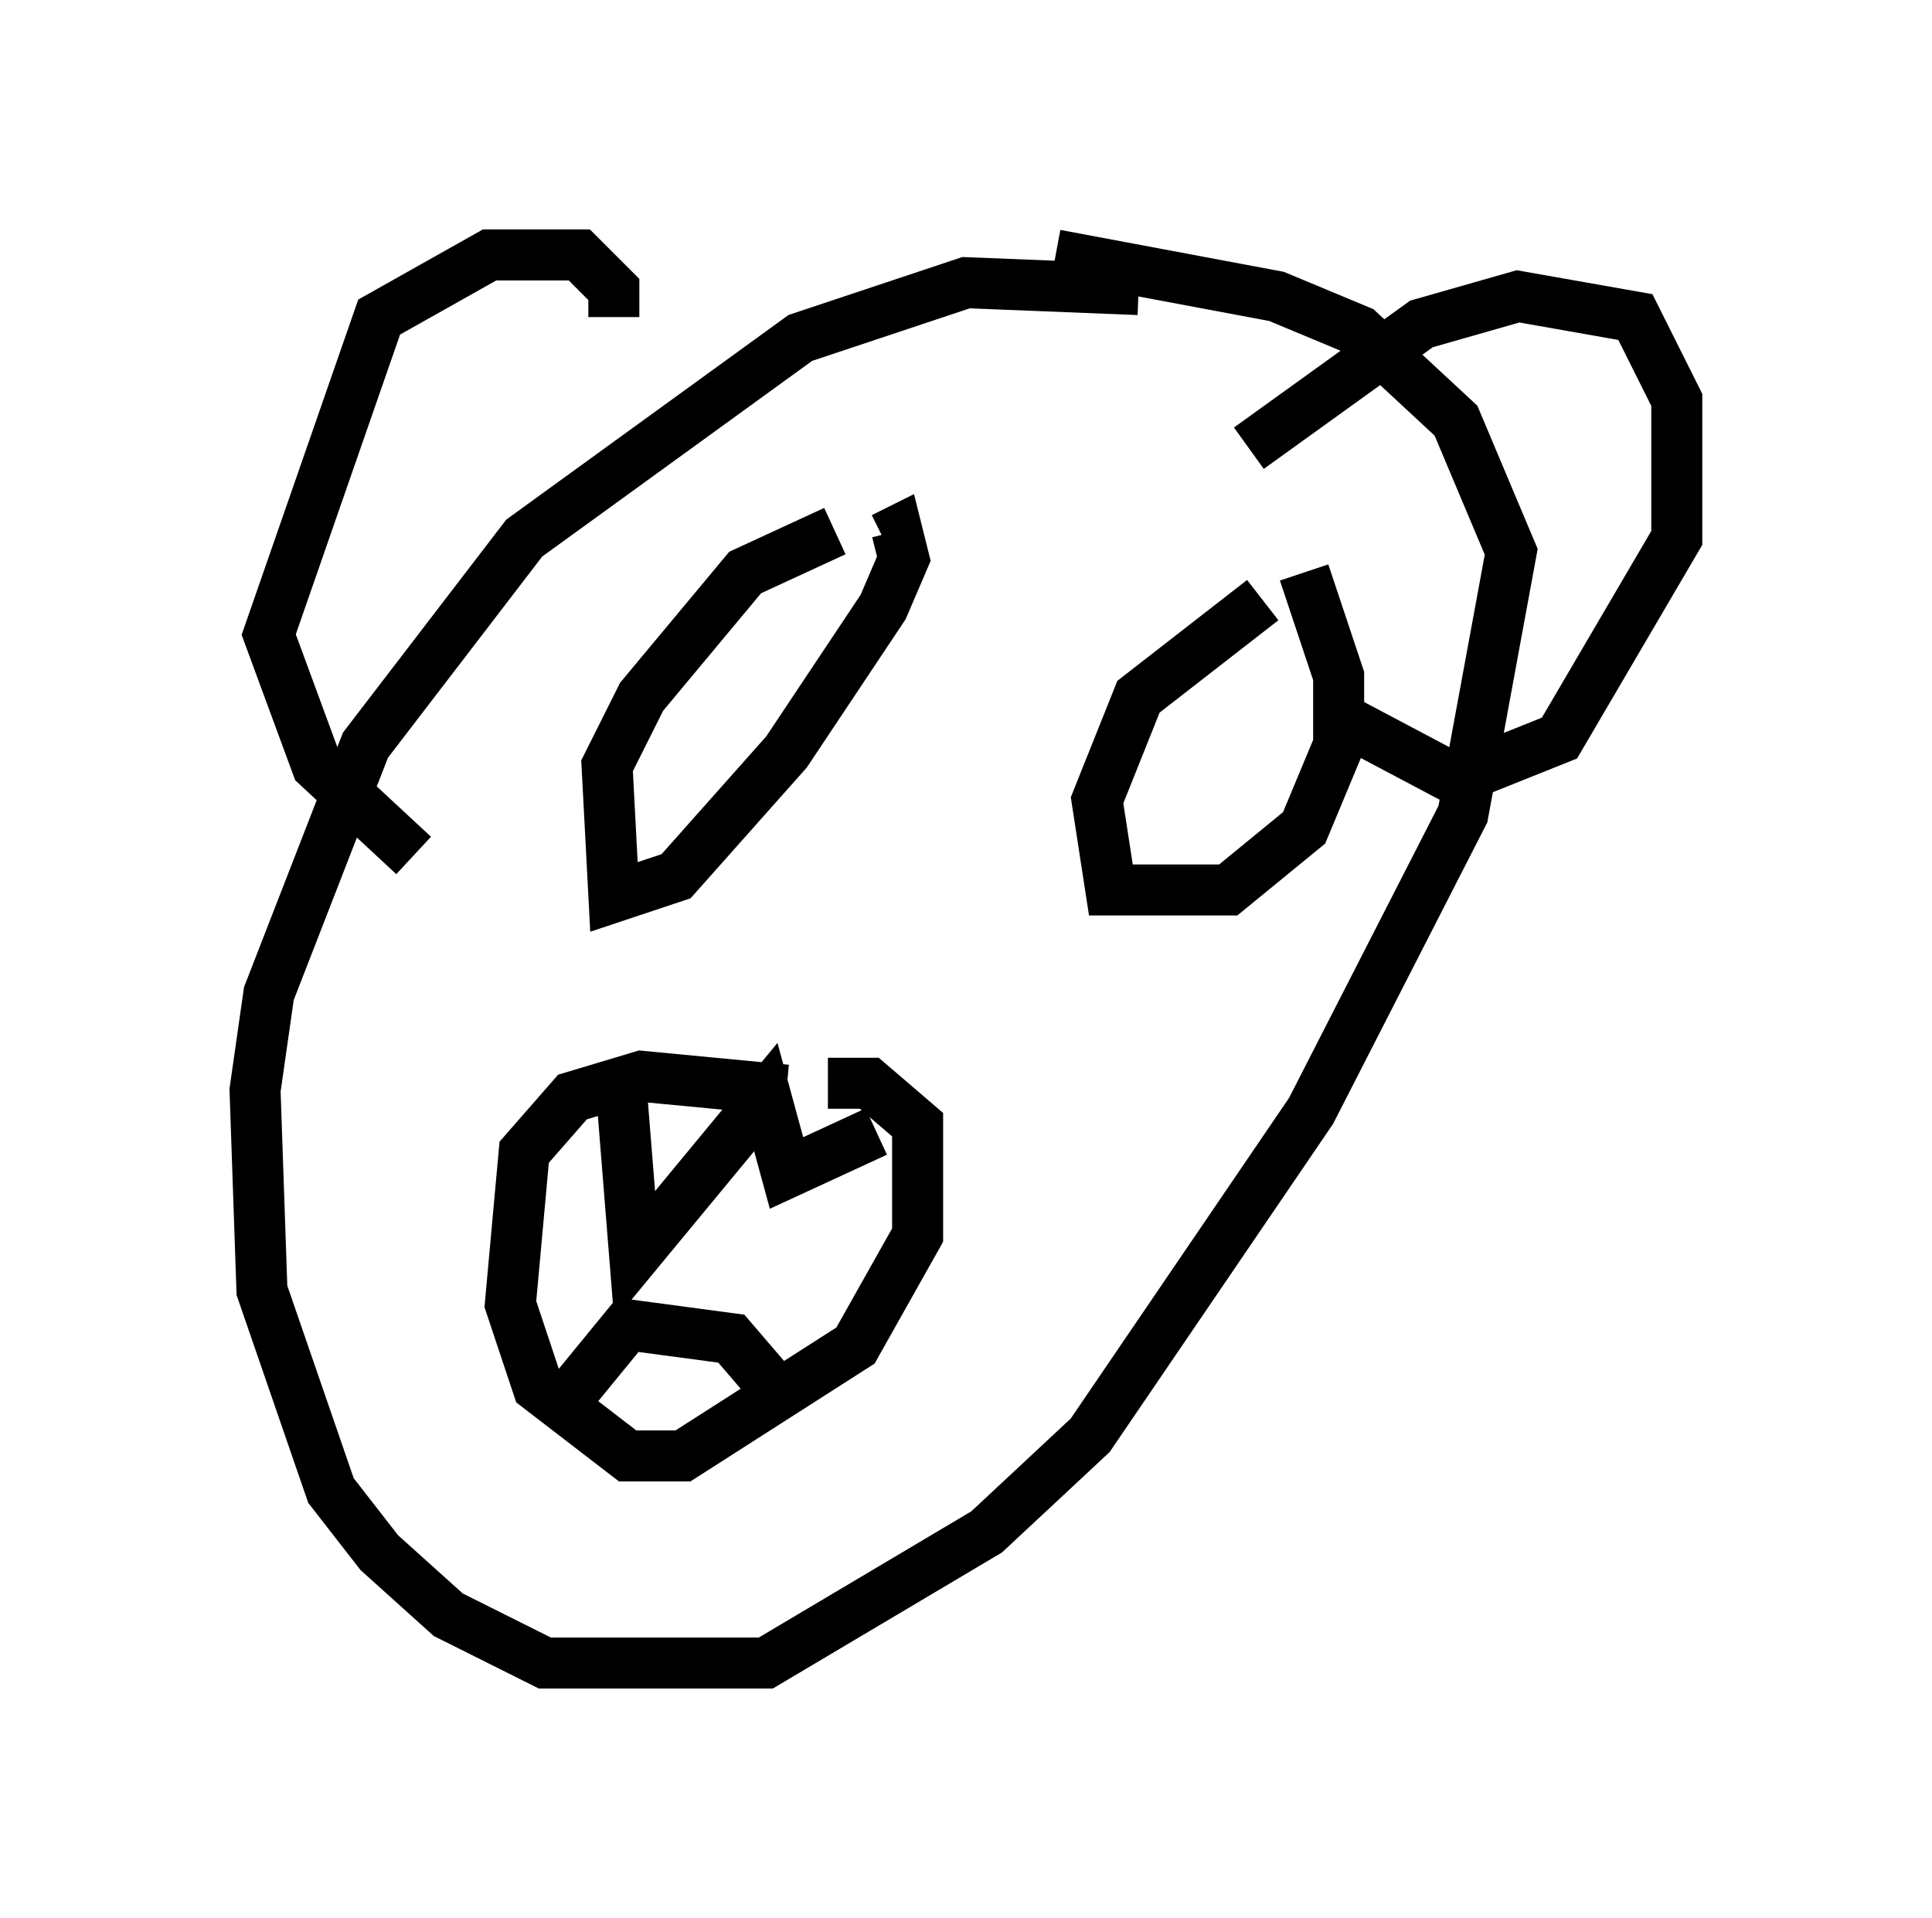 <?xml version="1.0" encoding="utf-8" ?>
<svg baseProfile="full" height="37.605" version="1.1" width="37.875" xmlns="http://www.w3.org/2000/svg" xmlns:ev="http://www.w3.org/2001/xml-events" xmlns:xlink="http://www.w3.org/1999/xlink"><defs /><rect fill="white" height="37.605" width="37.875" x="0" y="0" /><path d="M24.486, 6.218 m-2.165, -0.541 l-3.383, -0.135 -3.248, 1.083 l-5.413, 3.924 -3.112, 4.059 l-1.894, 4.871 -0.271, 1.894 l0.135, 3.924 1.353, 3.924 l0.947, 1.218 1.353, 1.218 l1.894, 0.947 4.33, 0.0 l4.33, -2.571 2.03, -1.894 l4.33, -6.36 2.977, -5.819 l0.947, -5.142 -1.083, -2.571 l-1.894, -1.759 -1.624, -0.677 l-4.33, -0.812 m-5.277, 16.373 l-2.842, -0.271 -1.353, 0.406 l-0.947, 1.083 -0.271, 2.977 l0.541, 1.624 1.759, 1.353 l1.083, 0.0 3.383, -2.165 l1.218, -2.165 0.0, -2.165 l-0.947, -0.812 -0.812, 0.0 m-4.059, 0.0 l0.271, 3.383 2.571, -3.112 l0.406, 1.488 1.759, -0.812 m-6.089, 5.277 l1.218, -1.488 2.03, 0.271 l0.812, 0.947 m1.218, -16.779 l-1.759, 0.812 -2.03, 2.436 l-0.677, 1.353 0.135, 2.571 l1.218, -0.406 2.165, -2.436 l1.894, -2.842 0.406, -0.947 l-0.135, -0.541 -0.271, 0.135 m7.442, 1.218 l-2.436, 1.894 -0.812, 2.03 l0.271, 1.759 2.3, 0.0 l1.488, -1.218 0.677, -1.624 l0.0, -1.353 -0.677, -2.03 m-1.083, -2.436 l3.383, -2.436 1.894, -0.541 l2.3, 0.406 0.812, 1.624 l0.0, 2.706 -2.3, 3.924 l-2.03, 0.812 -2.3, -1.218 m-14.208, -7.848 l0.0, -0.541 -0.677, -0.677 l-1.759, 0.0 -2.165, 1.218 l-2.165, 6.225 0.947, 2.571 l1.894, 1.759 " fill="none" stroke="black" stroke-width="1" /></svg>